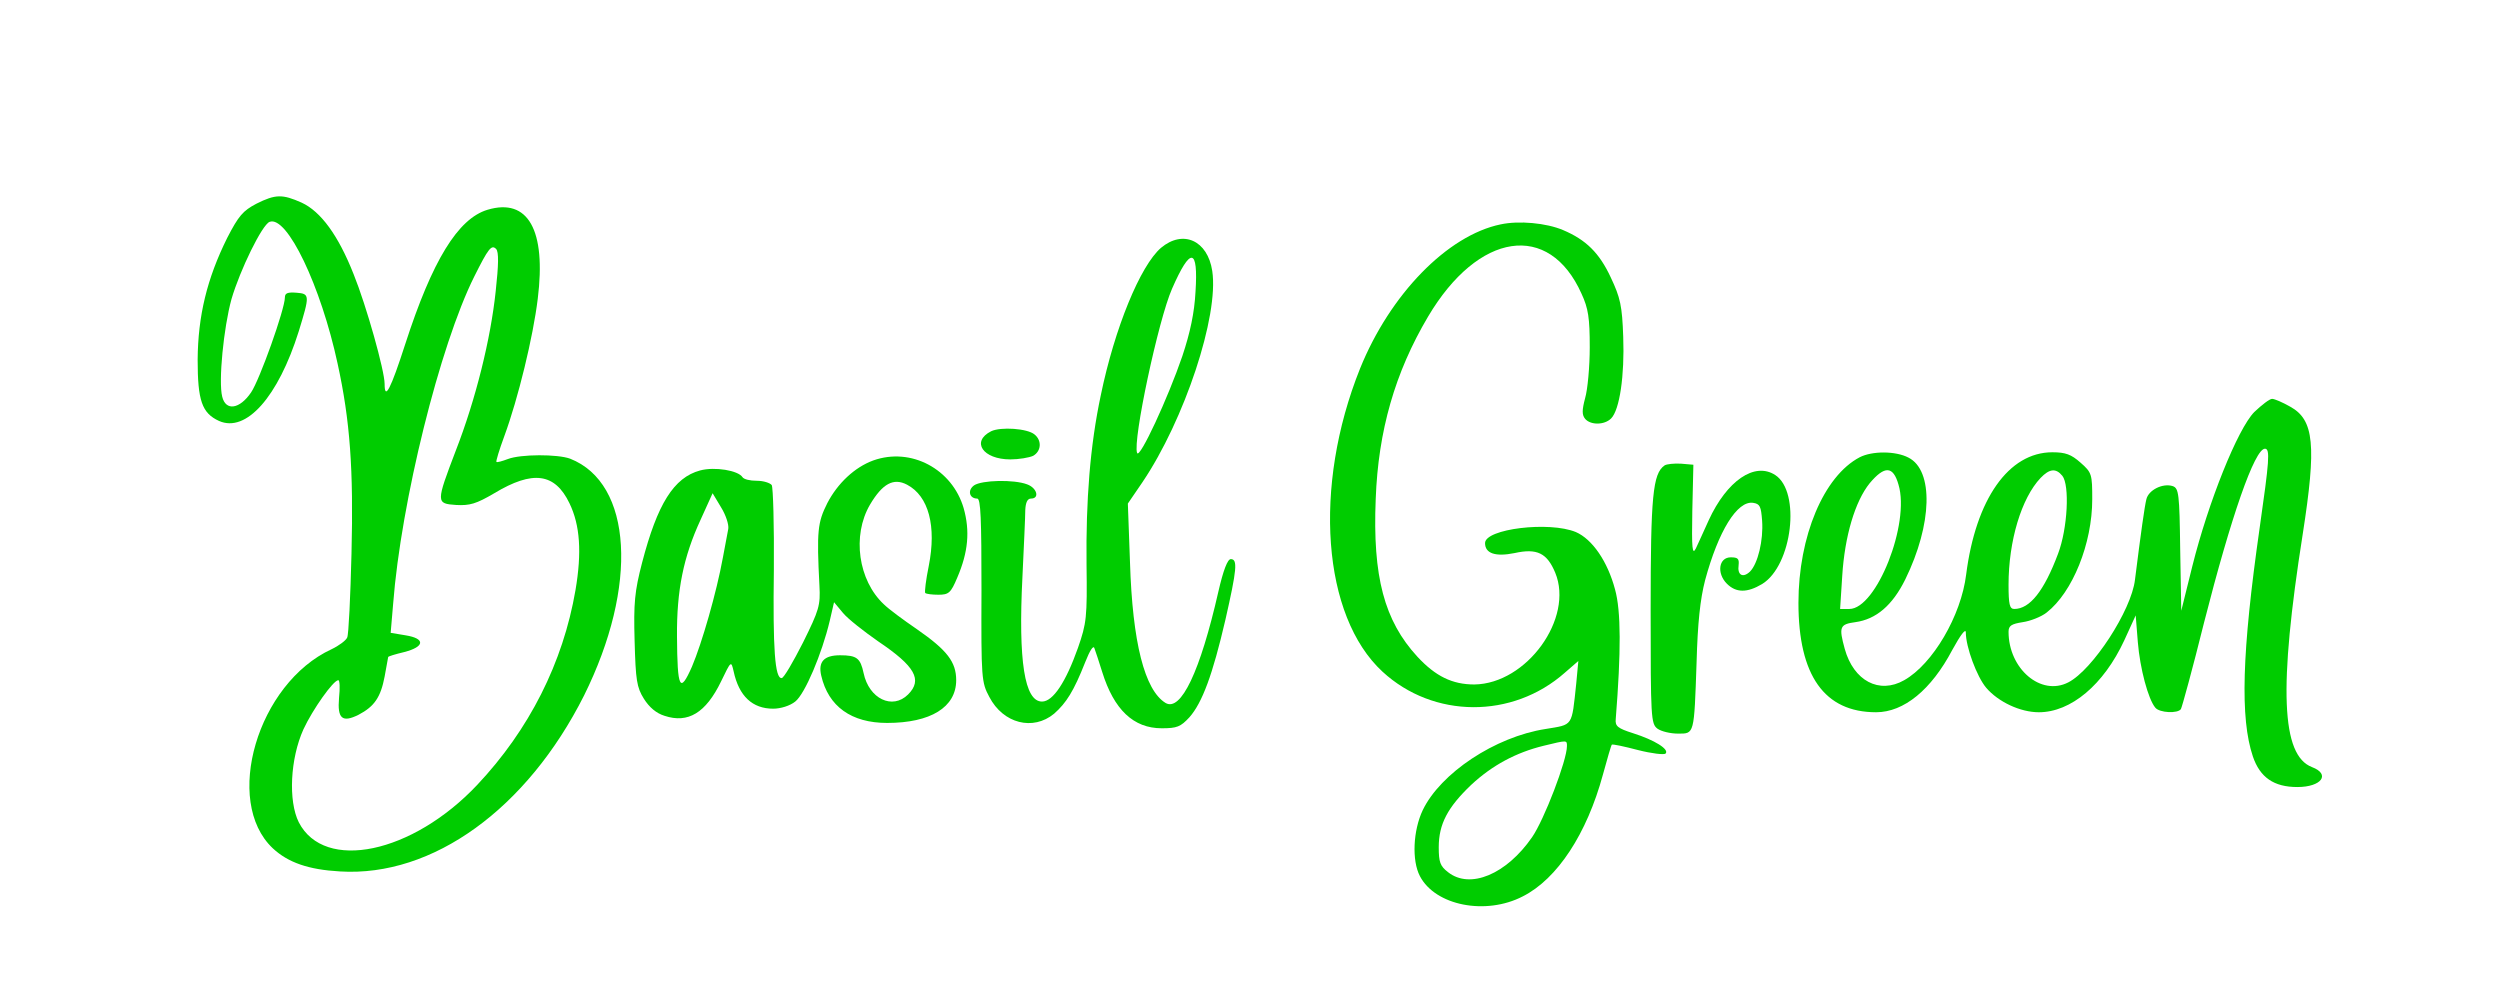 <svg version="1.0" xmlns="http://www.w3.org/2000/svg"
 width="702pt" height="276pt" viewBox="0 0 702 276"
 preserveAspectRatio="xMidYMid meet">

<g transform="translate(0,276) scale(0.1,-0.1)"
fill="#00cc00" stroke="none">
<path d="M720 2188 c-38 -20 -50 -34 -82 -96 -57 -115 -82 -219 -83 -342 0
-115 12 -150 60 -172 76 -34 166 67 224 252 31 101 31 105 -6 108 -25 2 -33
-1 -33 -13 0 -33 -71 -232 -95 -267 -32 -47 -71 -53 -81 -12 -11 43 4 194 26
274 24 82 86 209 107 217 49 19 144 -180 191 -398 35 -160 45 -297 39 -534 -3
-121 -8 -227 -12 -235 -3 -8 -23 -23 -44 -33 -208 -96 -305 -427 -165 -559 43
-40 100 -60 189 -65 260 -16 525 176 685 494 153 308 136 596 -39 665 -35 13
-139 13 -175 -1 -16 -6 -30 -10 -32 -8 -2 1 8 34 22 72 39 106 81 279 94 386
24 193 -27 284 -141 250 -83 -25 -155 -142 -231 -377 -41 -127 -58 -160 -58
-112 0 37 -51 219 -87 308 -43 109 -92 176 -146 201 -54 24 -73 24 -127 -3z
m672 -245 c-14 -134 -56 -304 -112 -448 -56 -147 -56 -149 1 -153 38 -2 56 3
107 33 108 65 170 57 211 -28 30 -62 35 -138 17 -244 -35 -204 -130 -392 -276
-547 -182 -193 -429 -245 -501 -105 -30 60 -24 179 13 261 26 56 84 138 98
138 4 0 5 -22 2 -50 -5 -58 9 -70 55 -47 44 23 62 49 73 107 5 29 10 54 10 55
0 2 20 8 45 14 58 15 60 38 4 47 l-42 7 7 82 c22 285 131 725 228 919 39 78
48 90 61 77 8 -8 7 -45 -1 -118z"/>
<path d="M4214 2130 c-150 -31 -311 -197 -395 -405 -133 -332 -106 -695 63
-851 143 -132 365 -133 512 -3 l38 33 -6 -64 c-13 -122 -8 -114 -86 -127 -142
-22 -295 -124 -345 -228 -27 -57 -31 -141 -8 -185 43 -83 185 -111 289 -57 97
49 180 176 225 342 12 44 23 82 25 84 2 2 35 -5 73 -15 39 -10 74 -14 78 -10
11 12 -31 38 -91 57 -44 14 -51 20 -49 40 15 190 15 303 -2 364 -21 79 -64
141 -110 161 -75 31 -255 9 -255 -31 0 -29 29 -39 83 -28 63 14 91 0 114 -55
53 -128 -80 -312 -227 -314 -62 0 -109 23 -160 78 -93 101 -126 225 -117 443
7 191 54 355 147 512 141 238 340 268 431 64 19 -41 23 -68 23 -150 0 -55 -6
-119 -13 -143 -9 -34 -9 -47 0 -58 15 -18 54 -18 73 1 24 24 38 121 34 229 -3
87 -8 110 -35 167 -32 69 -70 106 -134 133 -47 20 -124 27 -175 16z m186
-1465 c0 -40 -64 -207 -98 -256 -72 -104 -174 -147 -236 -98 -22 17 -26 28
-26 70 0 65 25 112 91 175 59 55 126 91 204 110 66 16 65 16 65 -1z"/>
<path d="M3260 2064 c-58 -50 -130 -225 -169 -414 -30 -141 -42 -295 -40 -475
2 -149 0 -165 -24 -234 -34 -96 -70 -151 -101 -151 -49 0 -67 113 -55 350 4
85 8 170 8 188 1 21 6 32 16 32 25 0 17 30 -11 40 -37 14 -127 12 -149 -3 -19
-14 -13 -37 9 -37 10 0 12 -57 12 -257 -1 -249 0 -259 22 -300 39 -75 123 -96
182 -47 34 30 55 63 87 144 13 33 23 49 26 40 3 -8 13 -38 22 -67 33 -106 88
-158 167 -158 43 0 53 4 78 31 36 41 65 119 101 274 32 141 35 170 15 170 -9
0 -21 -31 -35 -92 -51 -224 -105 -337 -148 -312 -59 36 -93 170 -100 395 l-6
165 41 60 c118 175 215 467 196 593 -13 86 -82 117 -144 65z m97 -123 c-3 -59
-15 -115 -37 -181 -40 -117 -120 -290 -127 -272 -13 34 60 375 98 461 52 119
74 116 66 -8z"/>
<path d="M6330 1603 c-47 -48 -129 -253 -174 -433 l-31 -125 -3 172 c-2 157
-4 172 -21 178 -28 9 -68 -11 -74 -37 -5 -20 -15 -91 -32 -226 -10 -86 -119
-253 -187 -288 -77 -40 -168 38 -168 142 0 17 8 22 40 27 21 3 52 15 67 27 73
57 128 194 128 318 0 70 -1 75 -33 103 -26 23 -42 29 -79 29 -123 0 -215 -132
-242 -343 -14 -116 -94 -252 -174 -297 -70 -40 -142 -2 -167 88 -17 62 -14 69
30 75 58 8 104 47 140 120 76 155 80 306 9 342 -36 19 -102 19 -137 1 -101
-53 -172 -222 -172 -409 0 -204 73 -307 218 -307 78 0 155 63 214 175 23 42
38 62 38 49 0 -41 31 -124 57 -155 34 -40 96 -69 148 -69 90 0 182 77 240 202
l32 70 6 -75 c6 -74 29 -160 49 -184 12 -15 64 -17 72 -4 3 5 33 114 65 243
76 298 142 488 171 488 15 0 12 -34 -15 -223 -50 -350 -55 -534 -19 -641 20
-59 59 -86 125 -86 68 0 94 36 41 56 -86 33 -94 222 -26 654 39 250 32 321
-35 358 -21 12 -44 22 -51 22 -7 0 -29 -17 -50 -37z m-999 -204 c33 -109 -62
-349 -138 -349 l-26 0 6 93 c7 112 36 209 77 260 42 50 66 49 81 -4z m460 25
c21 -26 15 -148 -12 -219 -39 -104 -79 -155 -123 -155 -13 0 -16 13 -16 68 0
123 36 243 90 300 25 26 43 28 61 6z"/>
<path d="M2783 1549 c-57 -29 -23 -79 54 -79 24 0 53 5 64 10 23 13 25 43 4
60 -20 17 -95 22 -122 9z"/>
<path d="M2452 1467 c-52 -19 -100 -64 -129 -120 -27 -54 -30 -77 -22 -232 3
-55 -1 -68 -46 -159 -28 -55 -54 -100 -60 -100 -19 -2 -25 81 -22 304 1 124
-2 231 -6 238 -5 6 -23 12 -42 12 -19 0 -36 4 -40 10 -12 19 -78 30 -119 19
-74 -20 -120 -94 -163 -259 -21 -81 -24 -113 -21 -220 3 -110 6 -130 26 -162
15 -24 35 -41 58 -48 66 -22 116 8 159 97 28 58 28 58 35 28 15 -70 53 -105
111 -105 21 0 47 8 62 20 27 21 75 134 97 227 l12 52 25 -30 c14 -17 59 -52
99 -80 104 -70 125 -108 84 -149 -44 -44 -110 -12 -125 60 -9 42 -19 50 -66
50 -45 0 -62 -18 -53 -57 20 -87 85 -133 185 -133 122 0 194 44 194 120 0 51
-25 84 -110 143 -38 26 -80 57 -93 70 -72 67 -90 193 -39 280 35 59 66 76 104
56 61 -32 83 -117 61 -228 -8 -39 -12 -73 -10 -76 3 -3 20 -5 37 -5 29 0 35 5
53 48 31 72 36 131 18 195 -32 110 -148 172 -254 134z m-407 -192 c-2 -11 -9
-47 -15 -80 -18 -99 -59 -241 -87 -307 -34 -77 -41 -62 -42 85 -1 129 18 223
66 327 l34 75 24 -40 c13 -21 22 -48 20 -60z"/>
<path d="M4674 1453 c-33 -23 -39 -86 -39 -406 0 -304 1 -319 19 -333 11 -8
37 -14 58 -14 46 0 45 -4 52 200 3 110 10 177 24 231 37 137 90 224 135 217
19 -3 22 -10 25 -50 4 -55 -12 -121 -34 -143 -20 -19 -36 -10 -32 18 2 18 -2
22 -22 22 -34 0 -40 -45 -11 -74 26 -26 57 -26 99 -1 85 52 109 259 37 306
-58 38 -136 -16 -187 -127 -13 -30 -30 -65 -36 -79 -10 -20 -12 -1 -10 105 l3
130 -35 3 c-19 1 -40 -1 -46 -5z"/>
</g>
</svg>
